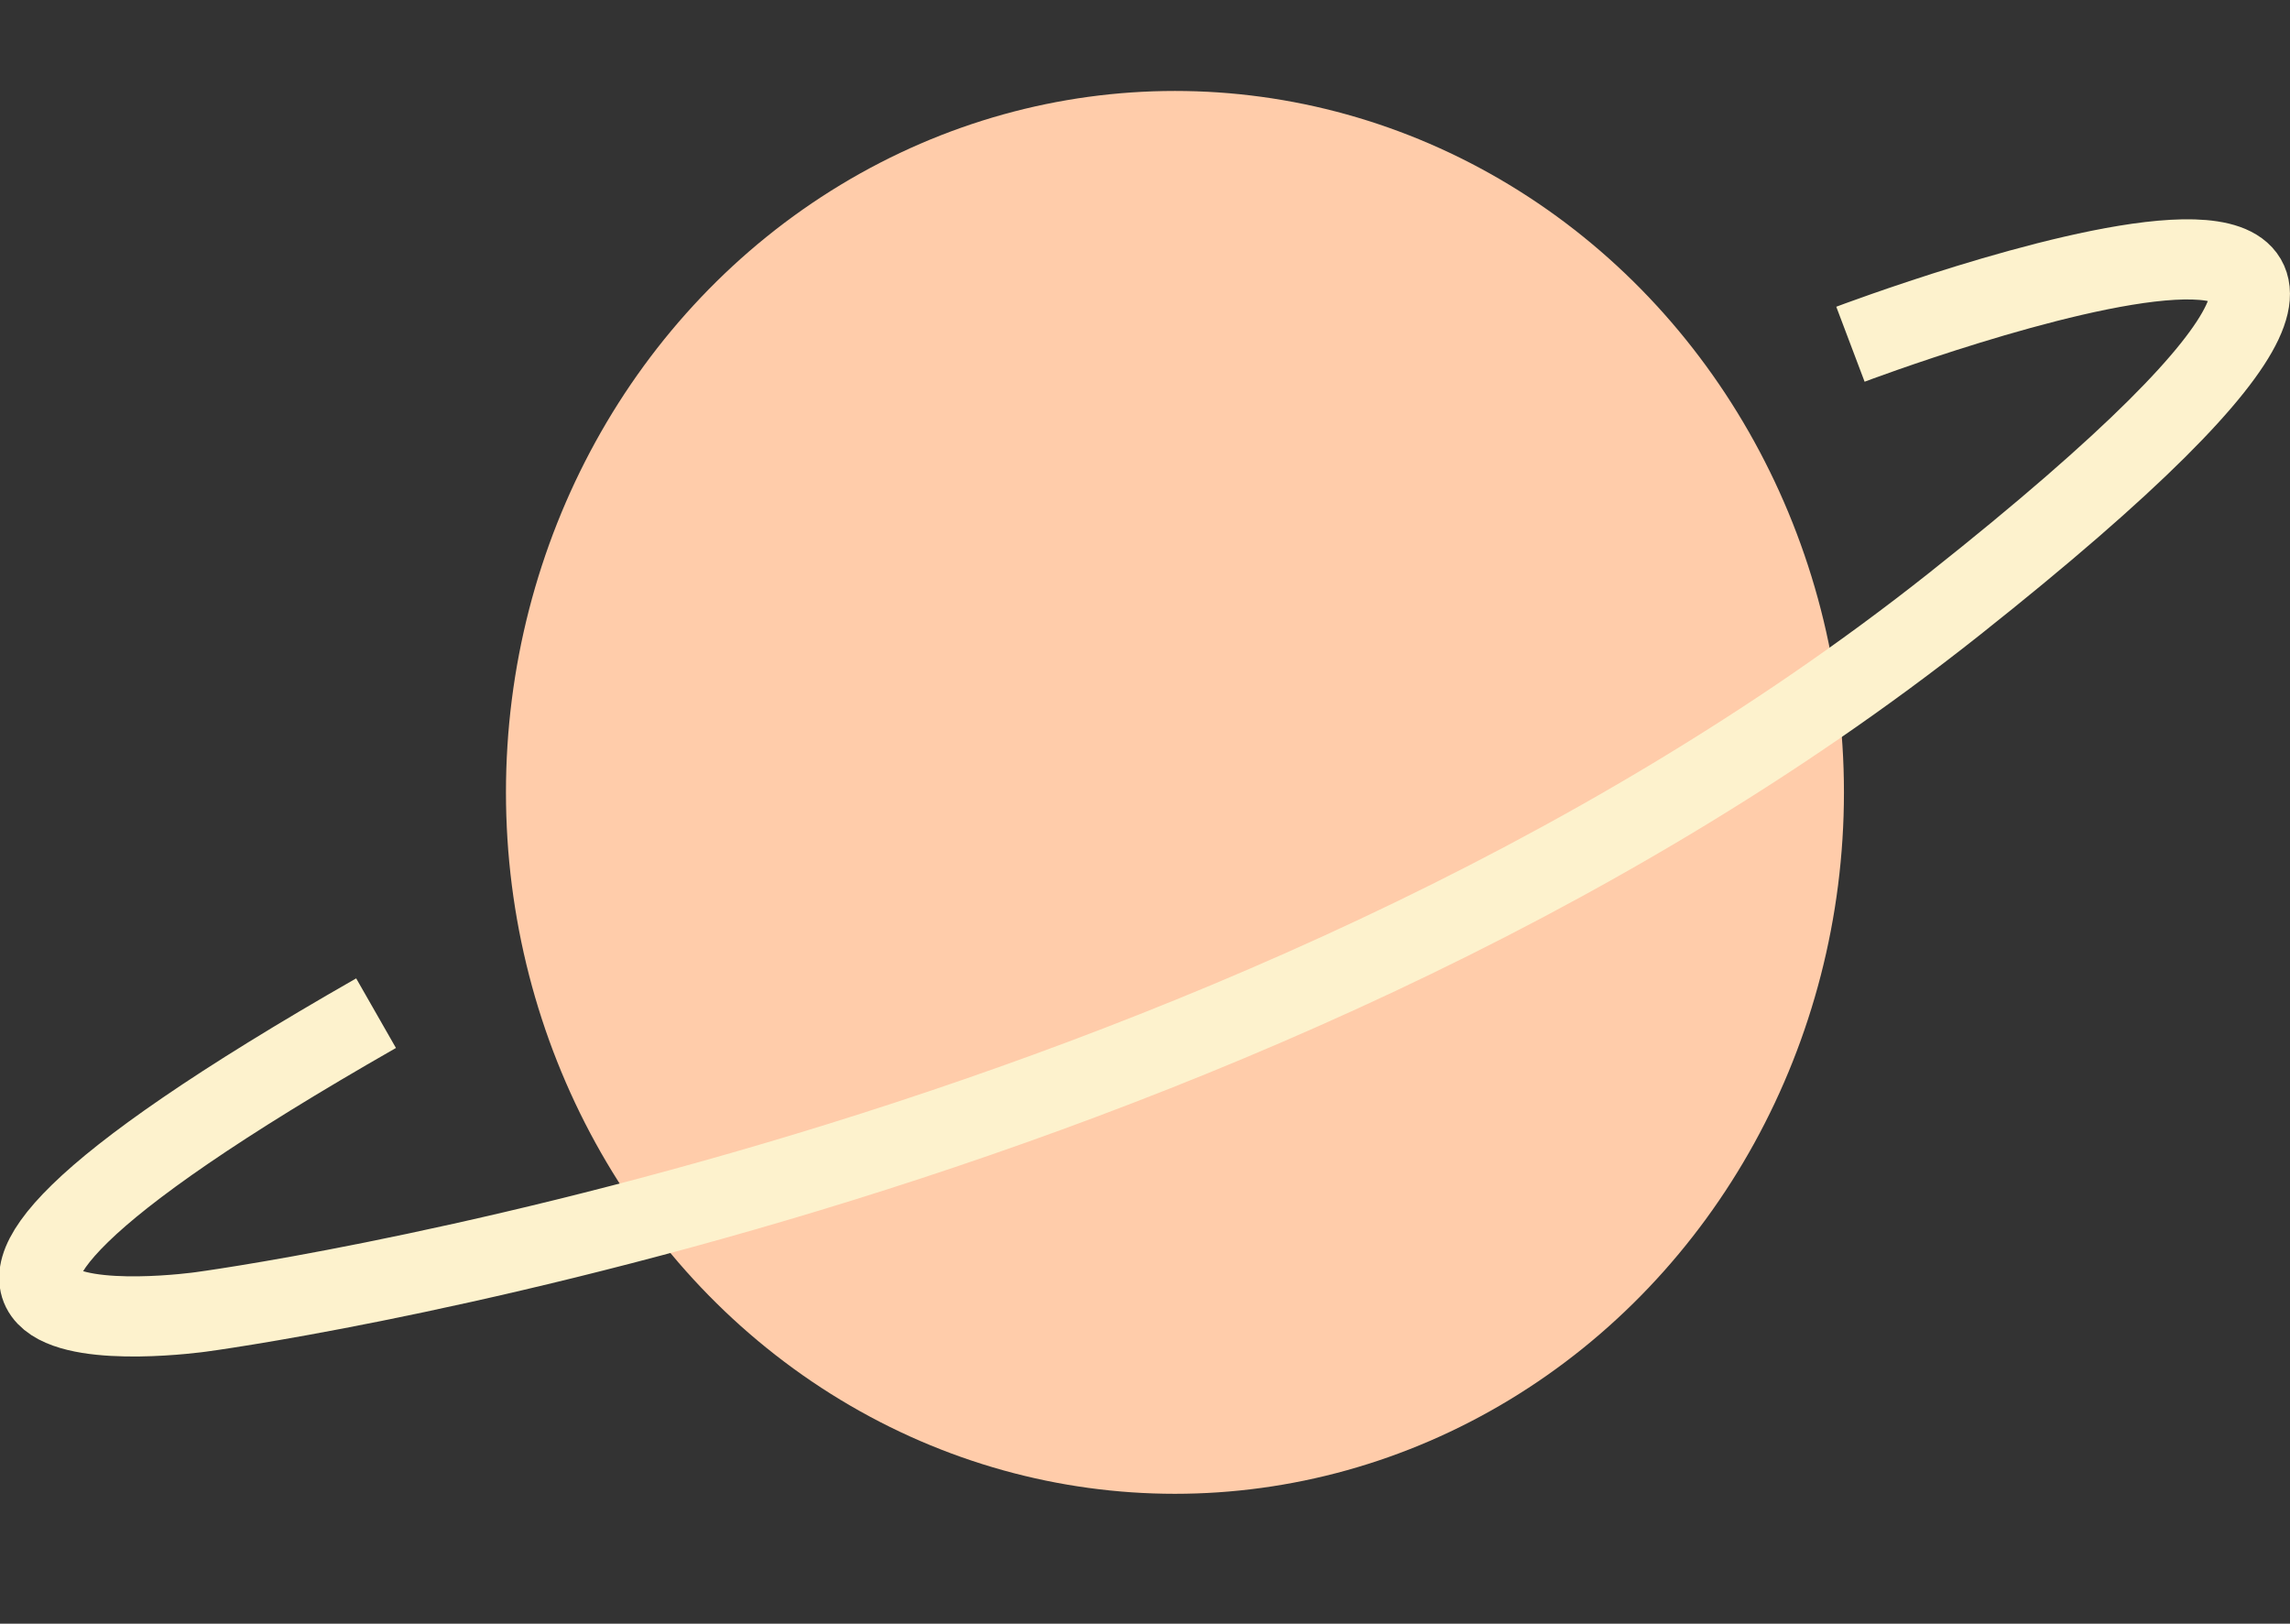 <?xml version="1.0" encoding="UTF-8" standalone="no"?>
<svg
   xmlns:dc="http://purl.org/dc/elements/1.1/"
   xmlns:cc="http://creativecommons.org/ns#"
   xmlns:rdf="http://www.w3.org/1999/02/22-rdf-syntax-ns#"
   xmlns:svg="http://www.w3.org/2000/svg"
   xmlns="http://www.w3.org/2000/svg"
   xmlns:sodipodi="http://sodipodi.sourceforge.net/DTD/sodipodi-0.dtd"
   xmlns:inkscape="http://www.inkscape.org/namespaces/inkscape"
   width="133.266mm"
   height="94.494mm"
   viewBox="0 0 133.266 94.494"
   version="1.1"
   id="svg8"
   sodipodi:docname="saturn.svg"
   inkscape:version="1.0.2-2 (e86c870879, 2021-01-15)">
  <rect x="0" y="0" width="133.266" height="94.494" fill="#333333" stroke="none"/>
  <defs
     id="defs2" />
  <sodipodi:namedview
     id="base"
     pagecolor="#ffffff"
     bordercolor="#666666"
     borderopacity="1.0"
     inkscape:pageopacity="0.0"
     inkscape:pageshadow="2"
     inkscape:zoom="0.7"
     inkscape:cx="65.669802"
     inkscape:cy="134.52159"
     inkscape:document-units="mm"
     inkscape:current-layer="layer1"
     inkscape:document-rotation="0"
     showgrid="false"
     inkscape:window-width="1920"
     inkscape:window-height="1001"
     inkscape:window-x="-9"
     inkscape:window-y="-9"
     inkscape:window-maximized="1"
     fit-margin-top="0"
     fit-margin-left="0"
     fit-margin-right="0"
     fit-margin-bottom="0" />
  <g
     inkscape:label="Layer 1"
     inkscape:groupmode="layer"
     id="layer1"
     transform="translate(-41.615,-104.321)">
    <circle
       style="fill:#ffb380;stroke-width:0.308"
       id="path20"
       cx="109.613"
       cy="151.568"
       rx="46.869"
       ry="47.247" />
    <ellipse
       style="fill:#ffccaa;stroke-width:0.303"
       id="path28"
       cx="109.991"
       cy="150.435"
       rx="38.932"
       ry="40.821" />
    <path
       style="fill:none;stroke:#fdf2cd;stroke-width:4.665;stroke-linecap:butt;stroke-linejoin:miter;stroke-miterlimit:4;stroke-dasharray:none;stroke-opacity:1"
       d="m 149.301,124.354 c 0,0 48.003,-18.143 6.048,15.119 -41.955,33.262 -102.054,41.199 -102.054,41.199 0,0 -26.836,3.78 10.205,-17.387"
       id="path1247" />
  </g>
</svg>
